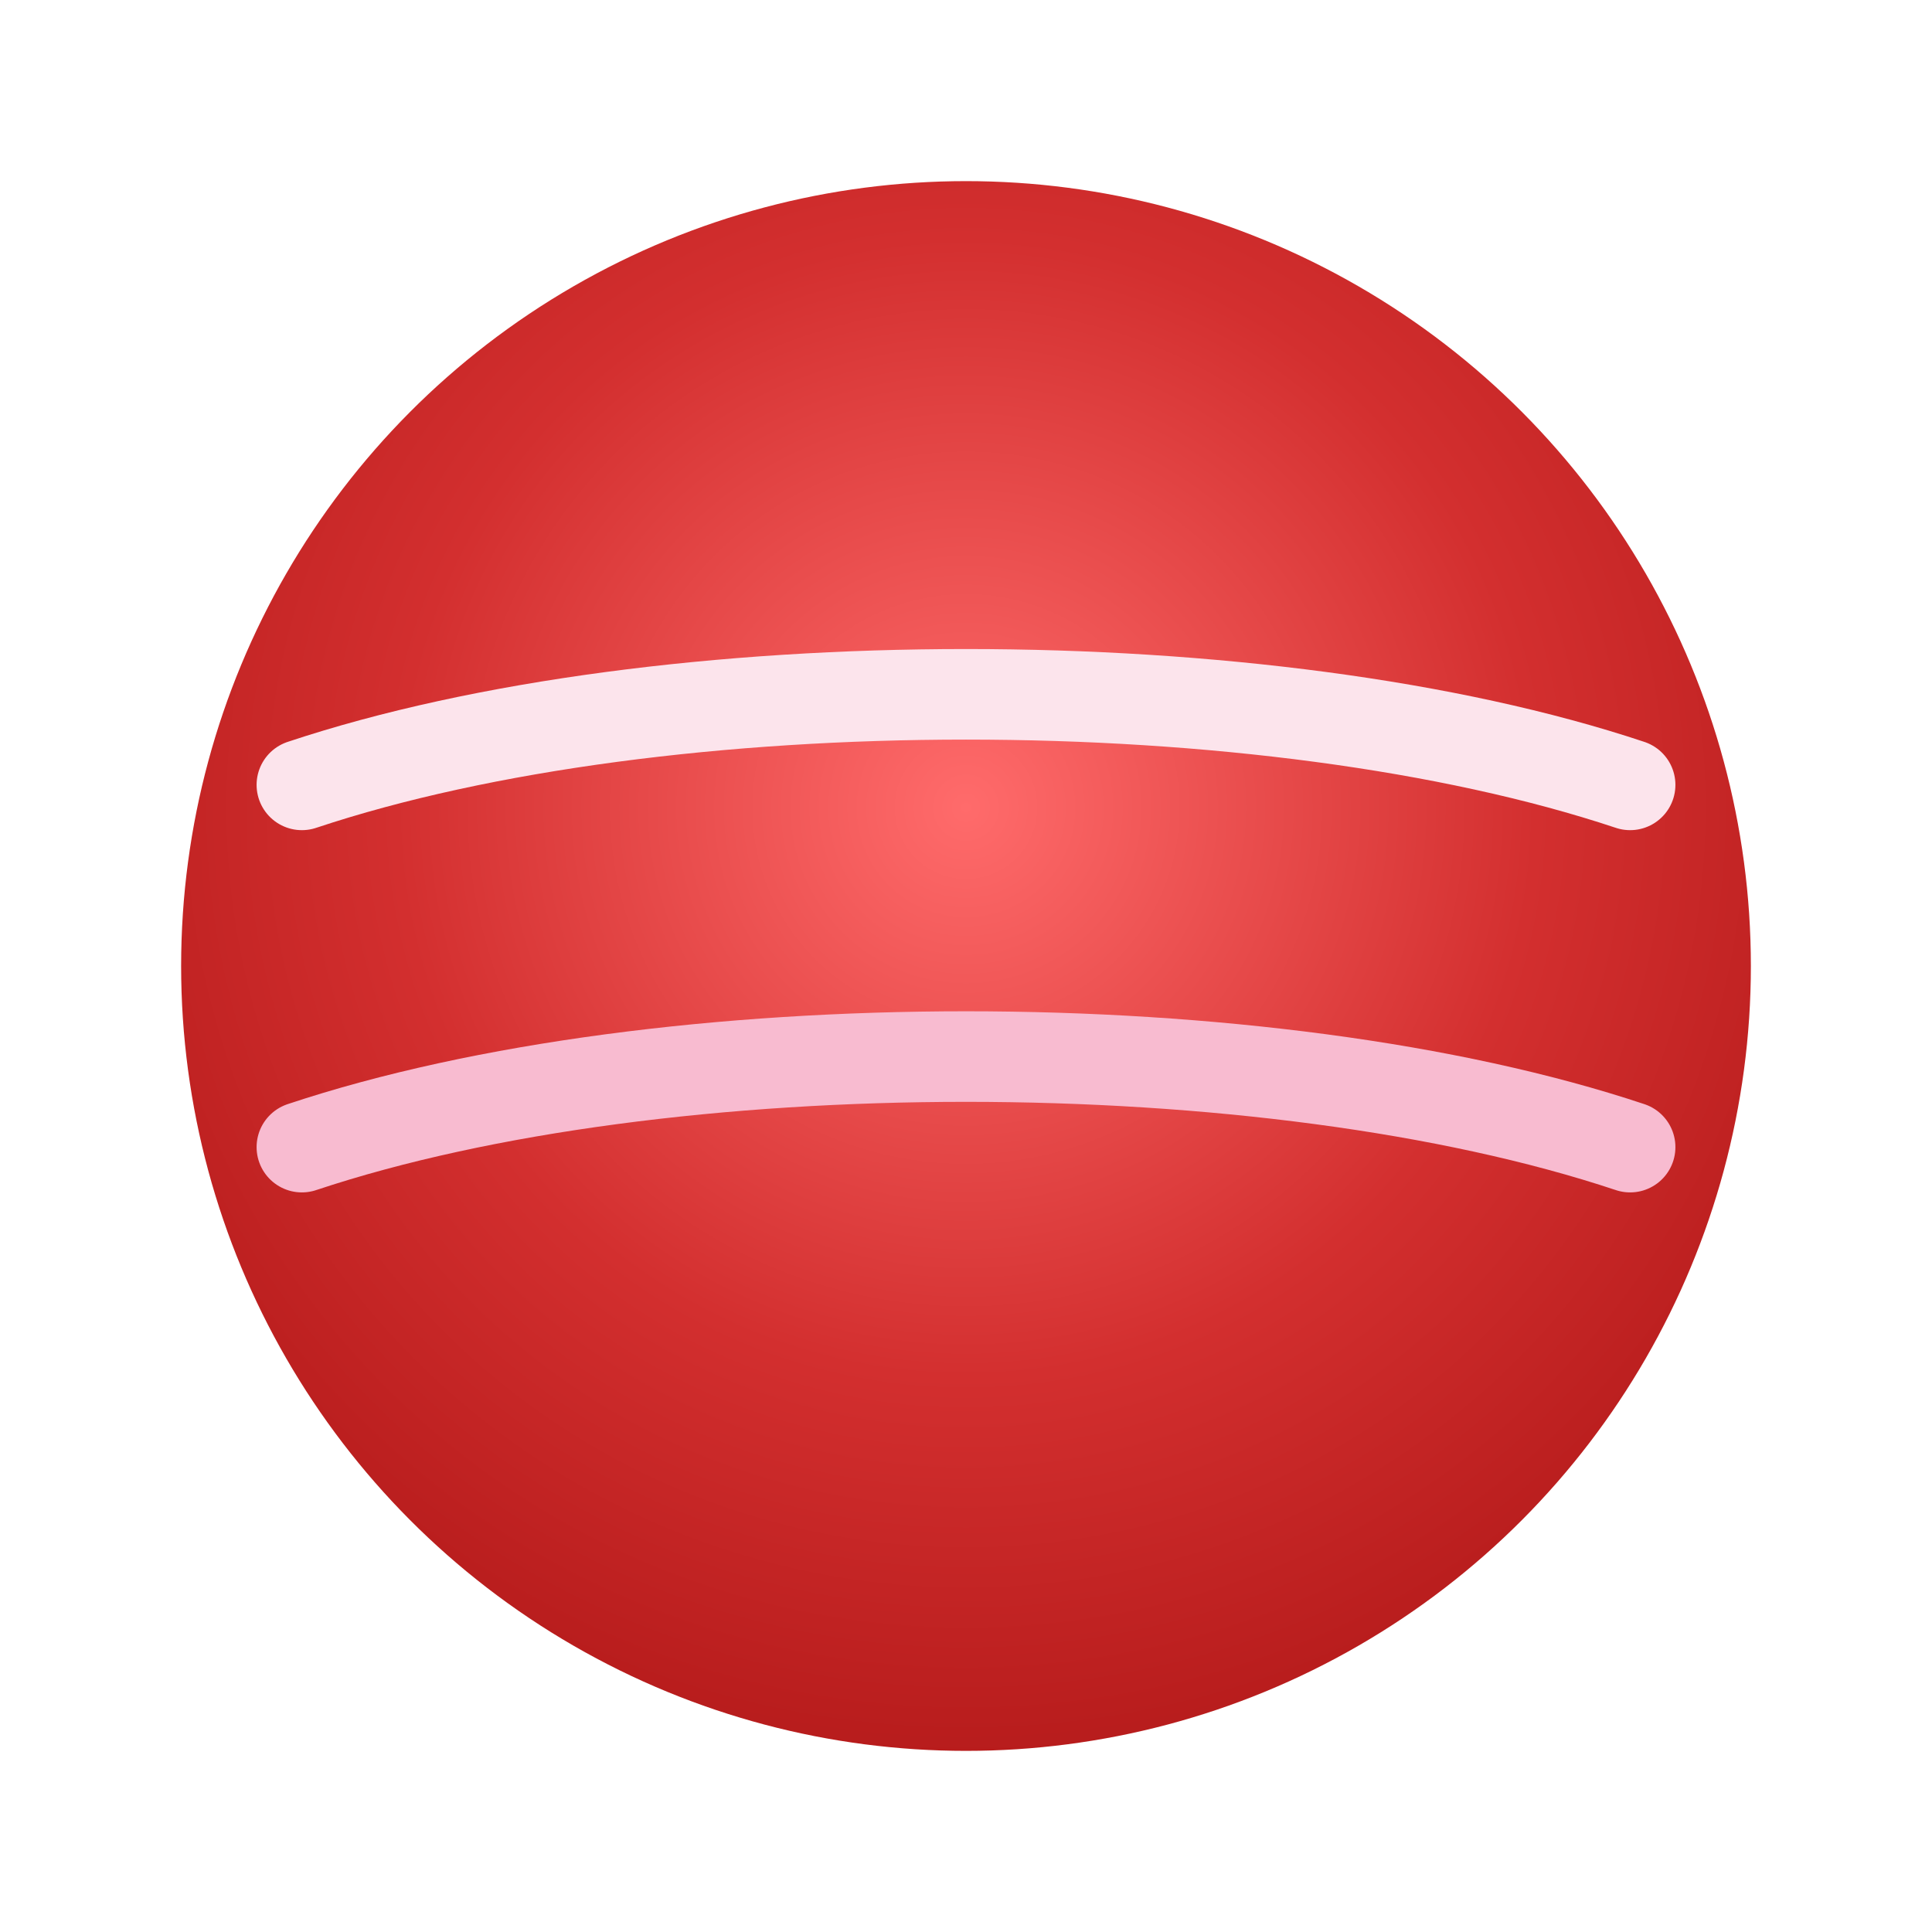 <?xml version="1.0" encoding="UTF-8"?>
<svg xmlns="http://www.w3.org/2000/svg" width="512" height="512" viewBox="0 0 64 64">
  <defs>
    <radialGradient id="g" cx="50%" cy="40%" r="60%">
      <stop offset="0%" stop-color="#ff6b6b"/>
      <stop offset="60%" stop-color="#d32f2f"/>
      <stop offset="100%" stop-color="#b71c1c"/>
    </radialGradient>
  </defs>
  <rect width="64" height="64" fill="#ffffff"/>
  <circle cx="32" cy="32" r="26" fill="url(#g)"/>
  <path d="M10,26 C22,22 42,22 54,26" fill="none" stroke="#fce4ec" stroke-width="3" stroke-linecap="round"/>
  <path d="M10,38 C22,34 42,34 54,38" fill="none" stroke="#f8bbd0" stroke-width="3" stroke-linecap="round"/>
</svg>

